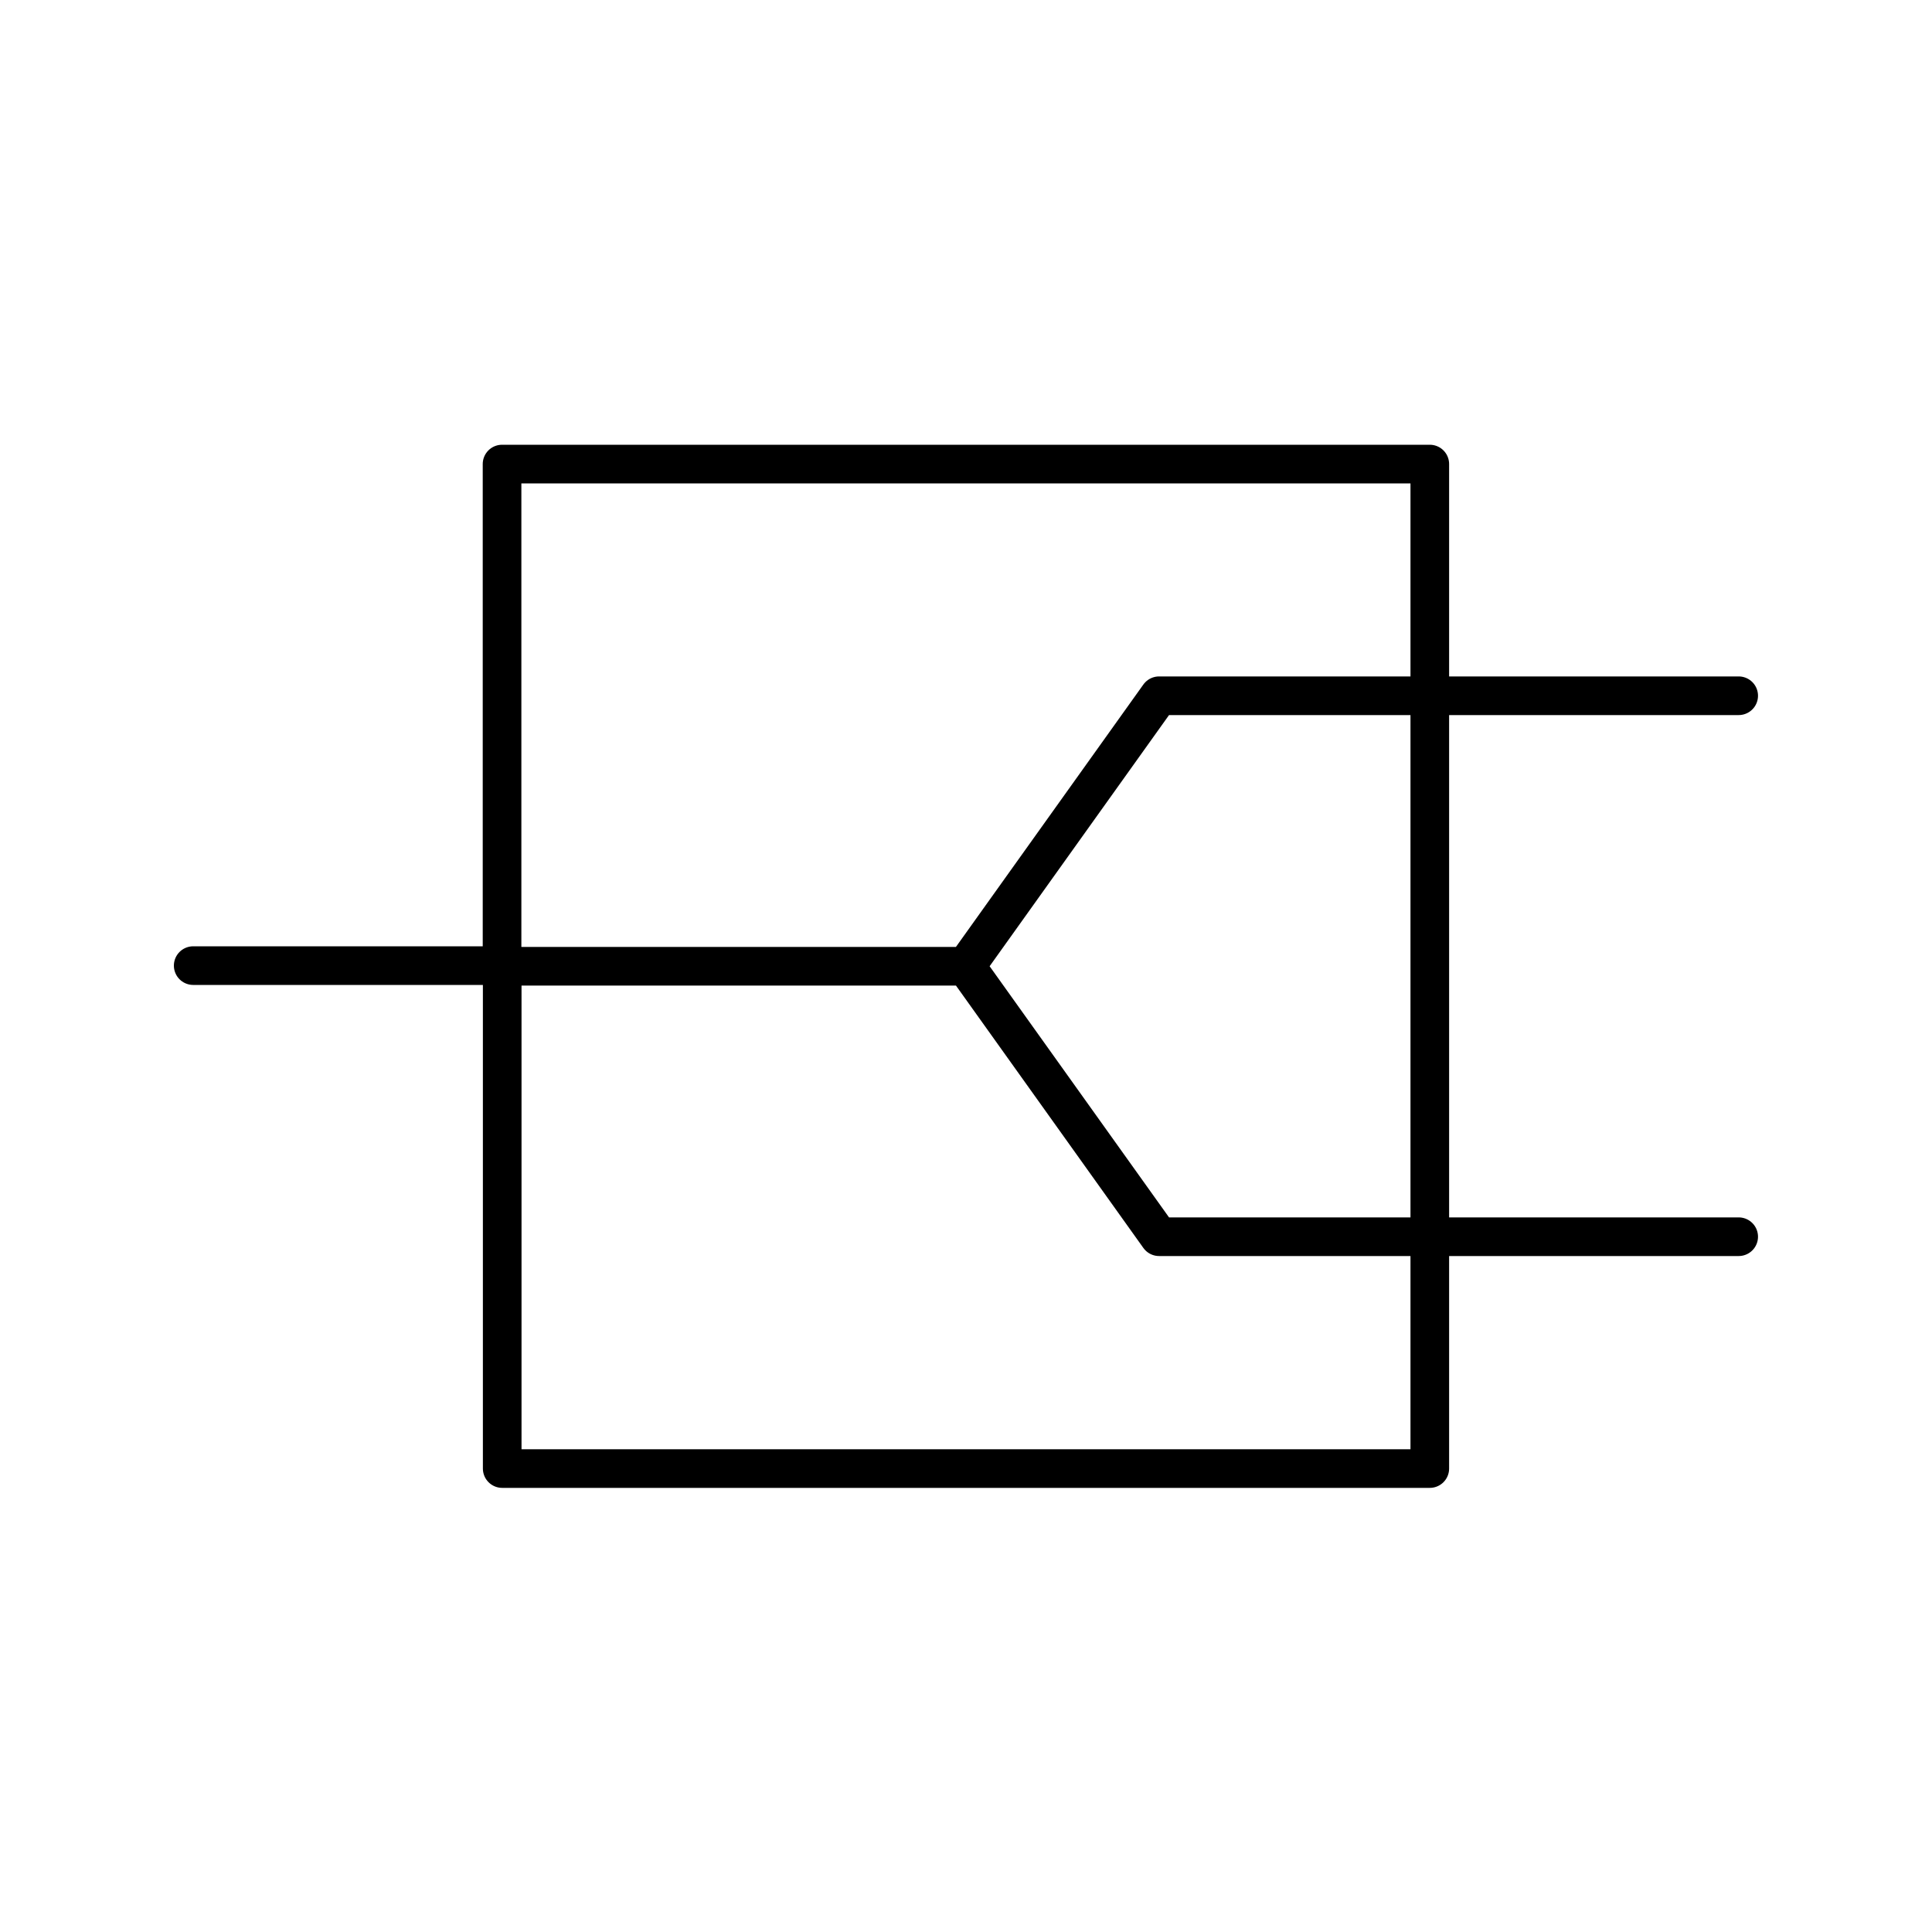 <?xml version="1.0" encoding="utf-8"?>
<!-- Created with "sPlan" (http://www.abacom-online.de) -->
<svg version="1.1" baseProfile="full"
xmlns="http://www.w3.org/2000/svg"
width="50mm" height="50mm"
viewBox="0 0 500 500">
<title>dividers</title>
<defs>
<style type="text/css">
<![CDATA[
polyline {stroke-linecap:round; stroke-linejoin:round}
polygon {stroke-linecap:round; stroke-linejoin:round}
path {stroke-linecap:round; stroke-linejoin:round}
circle {stroke-linecap:round; stroke-linejoin:round}
]]>
</style>
</defs>
<polyline points="449.97 180.06 299.97 180.06 249.97 250.06 299.97 320.06 449.97 320.06 299.97 320.06 249.97 250.06 129.97 250.06 129.97 380.06 370.03 380.06 370.03 120.10 129.93 120.10 129.93 249.90 50.00 249.90" fill="none" stroke="rgb(0,0,0)" stroke-width="10" />
</svg>
